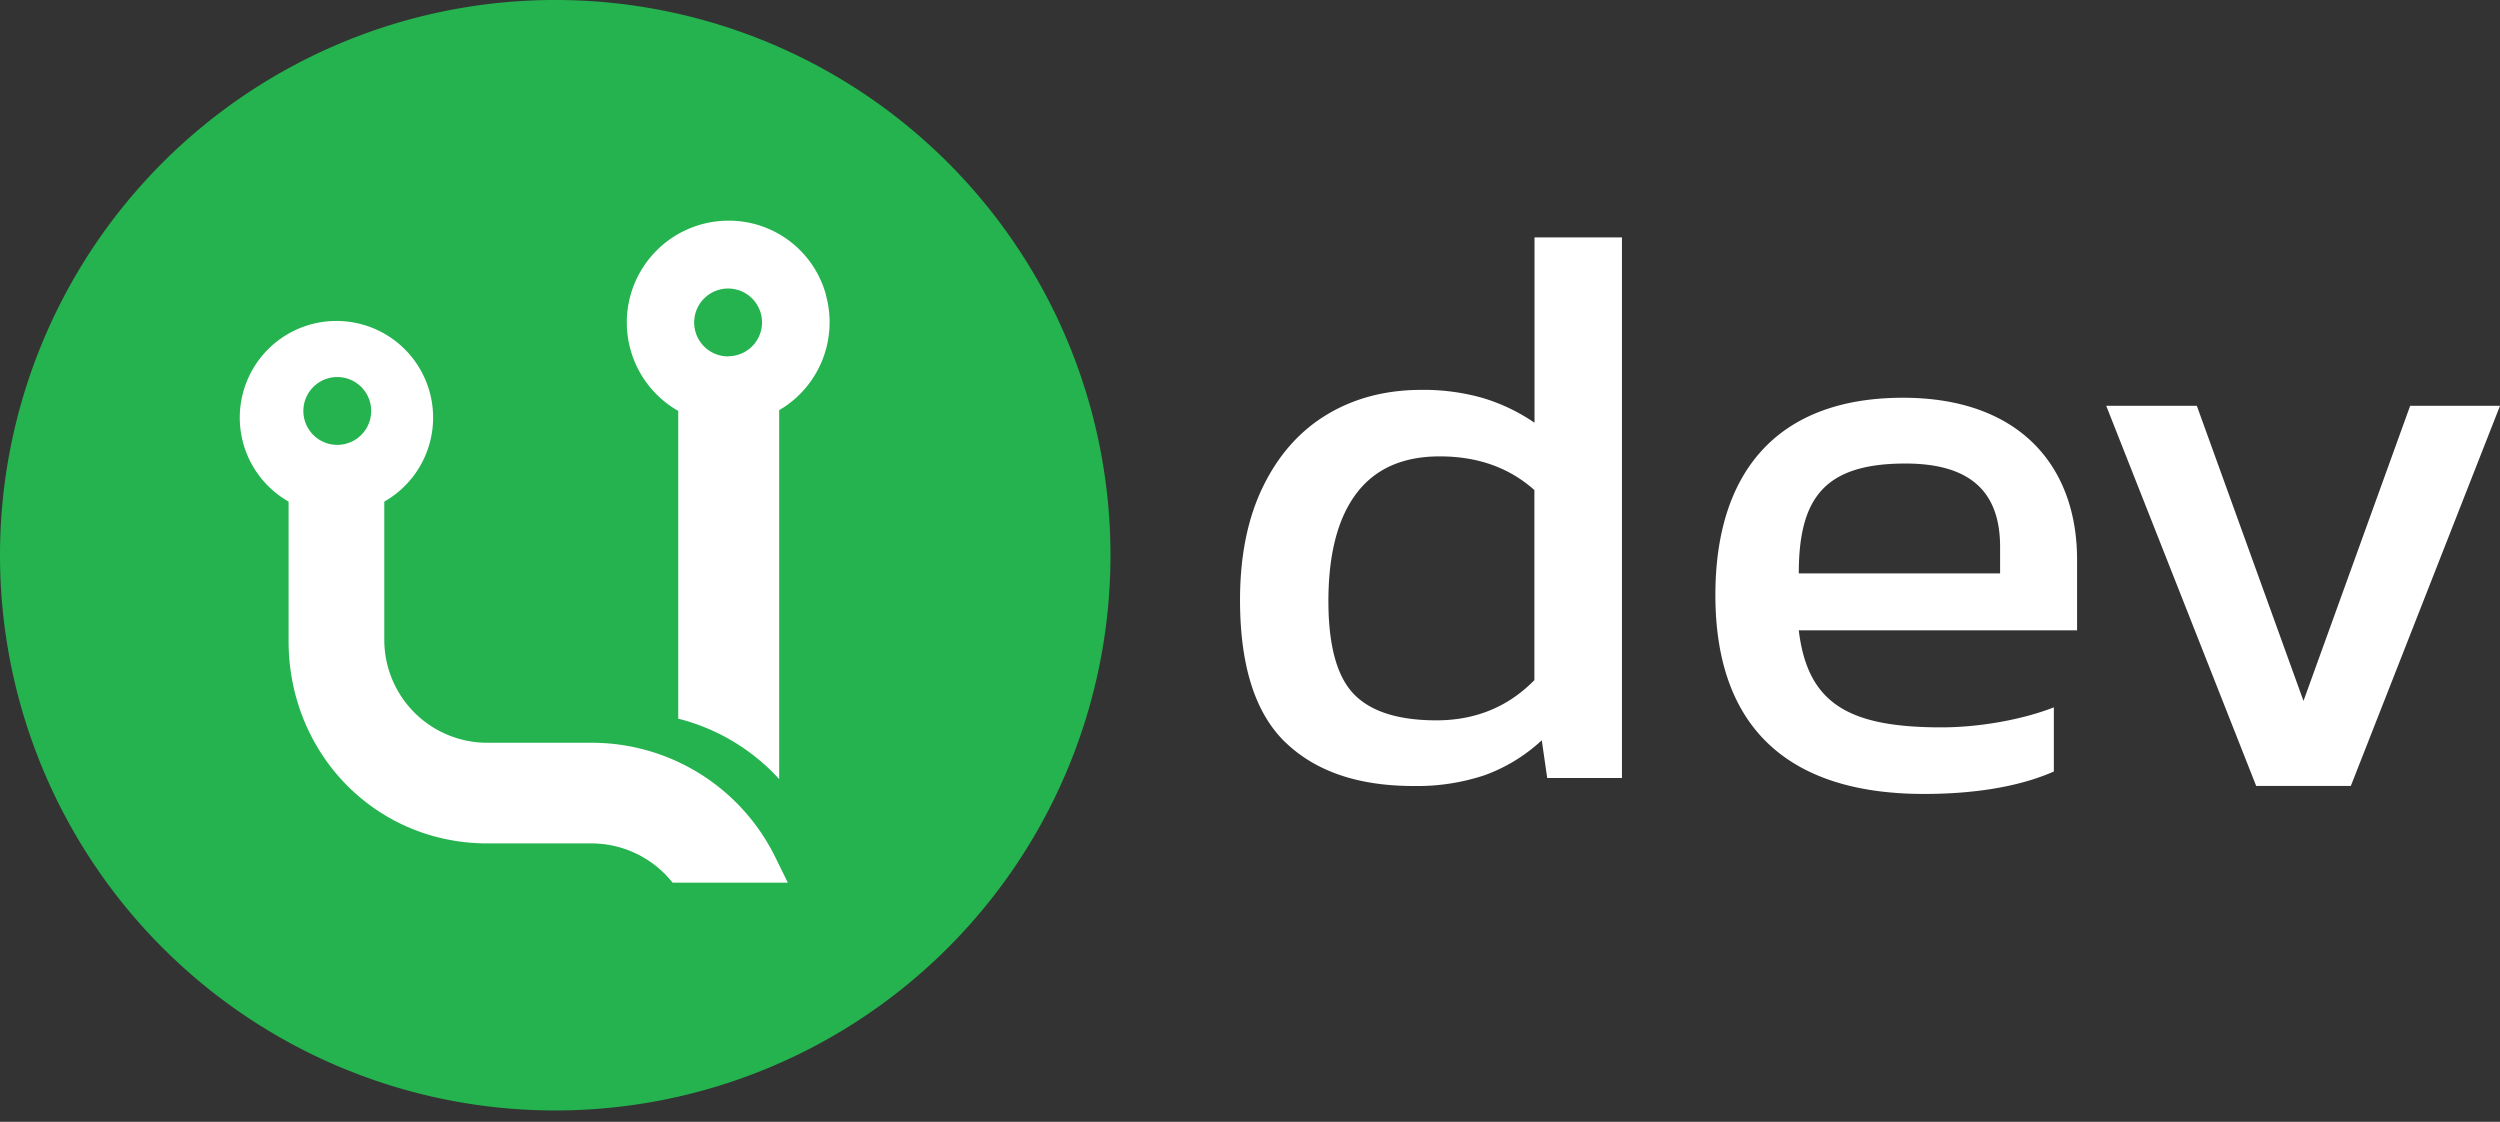 <svg width="78" height="35" fill="none" xmlns="http://www.w3.org/2000/svg"><rect width="100%" height="100%" fill="#333333" stroke="none"/><path d="M17.323 32.71c8.133 0 14.725-6.4 14.725-14.294 0-7.895-6.592-14.294-14.725-14.294-8.132 0-14.725 6.4-14.725 14.294S9.191 32.71 17.323 32.71z" fill="#24B34E"/><path d="M0 17.323a17.323 17.323 0 1134.647 0 17.323 17.323 0 01-34.647 0z" fill="#24B34E"/><path d="M25.769 9.195a3.14 3.14 0 00-3.029-2.31h-.027a3.176 3.176 0 00-1.552 5.936v9.602a6.364 6.364 0 013.149 1.885v-11.51a3.177 3.177 0 001.455-3.603h.004zm-3.052 1.925a1.059 1.059 0 111.059-1.059 1.058 1.058 0 01-1.063 1.054l.004.005zm1.467 15.614a6.379 6.379 0 00-5.736-3.56h-3.234a3.212 3.212 0 01-3.224-3.207V15.65a3.016 3.016 0 10-2.986 0v4.354c0 3.498 2.703 6.311 6.21 6.311h3.234a3.228 3.228 0 012.537 1.225h3.596l-.397-.806zM10.523 13.88a1.058 1.058 0 110-2.116 1.058 1.058 0 010 2.116zm49.503 10.891c1.576 0 2.978-.225 4.054-.7v-2.002c-.951.375-2.302.625-3.503.625-2.878 0-4.18-.725-4.455-3.027h8.683v-2.202c0-2.953-1.826-5.055-5.43-5.055-3.953 0-5.855 2.352-5.855 6.156 0 4.204 2.352 6.205 6.506 6.205zm-3.904-6.881c0-2.352.801-3.428 3.328-3.428 2.127 0 2.953.976 2.953 2.602v.826h-6.28zm14.271 6.631h2.953L78 12.661h-2.803l-3.328 9.208-3.328-9.209h-2.827l2.34 5.93 2.339 5.931zm-30.29-1.361c-.943-.91-1.414-2.39-1.414-4.442 0-1.385.242-2.57.726-3.553.484-.985 1.15-1.731 2.002-2.24.85-.508 1.828-.761 2.932-.761a6.737 6.737 0 011.902.25 5.781 5.781 0 011.626.776V7.407h2.728v16.866h-2.332l-.17-1.176a5.246 5.246 0 01-1.777 1.088 6.652 6.652 0 01-2.227.338c-1.72 0-3.053-.454-3.996-1.364zm7.77-1.94v-5.93c-.785-.701-1.77-1.051-2.953-1.051-1.151 0-2.017.385-2.599 1.155-.581.77-.873 1.887-.875 3.353 0 1.384.262 2.352.788 2.902.525.55 1.389.826 2.59.826 1.215-.003 2.231-.42 3.049-1.255z" fill="#fff"/></svg>